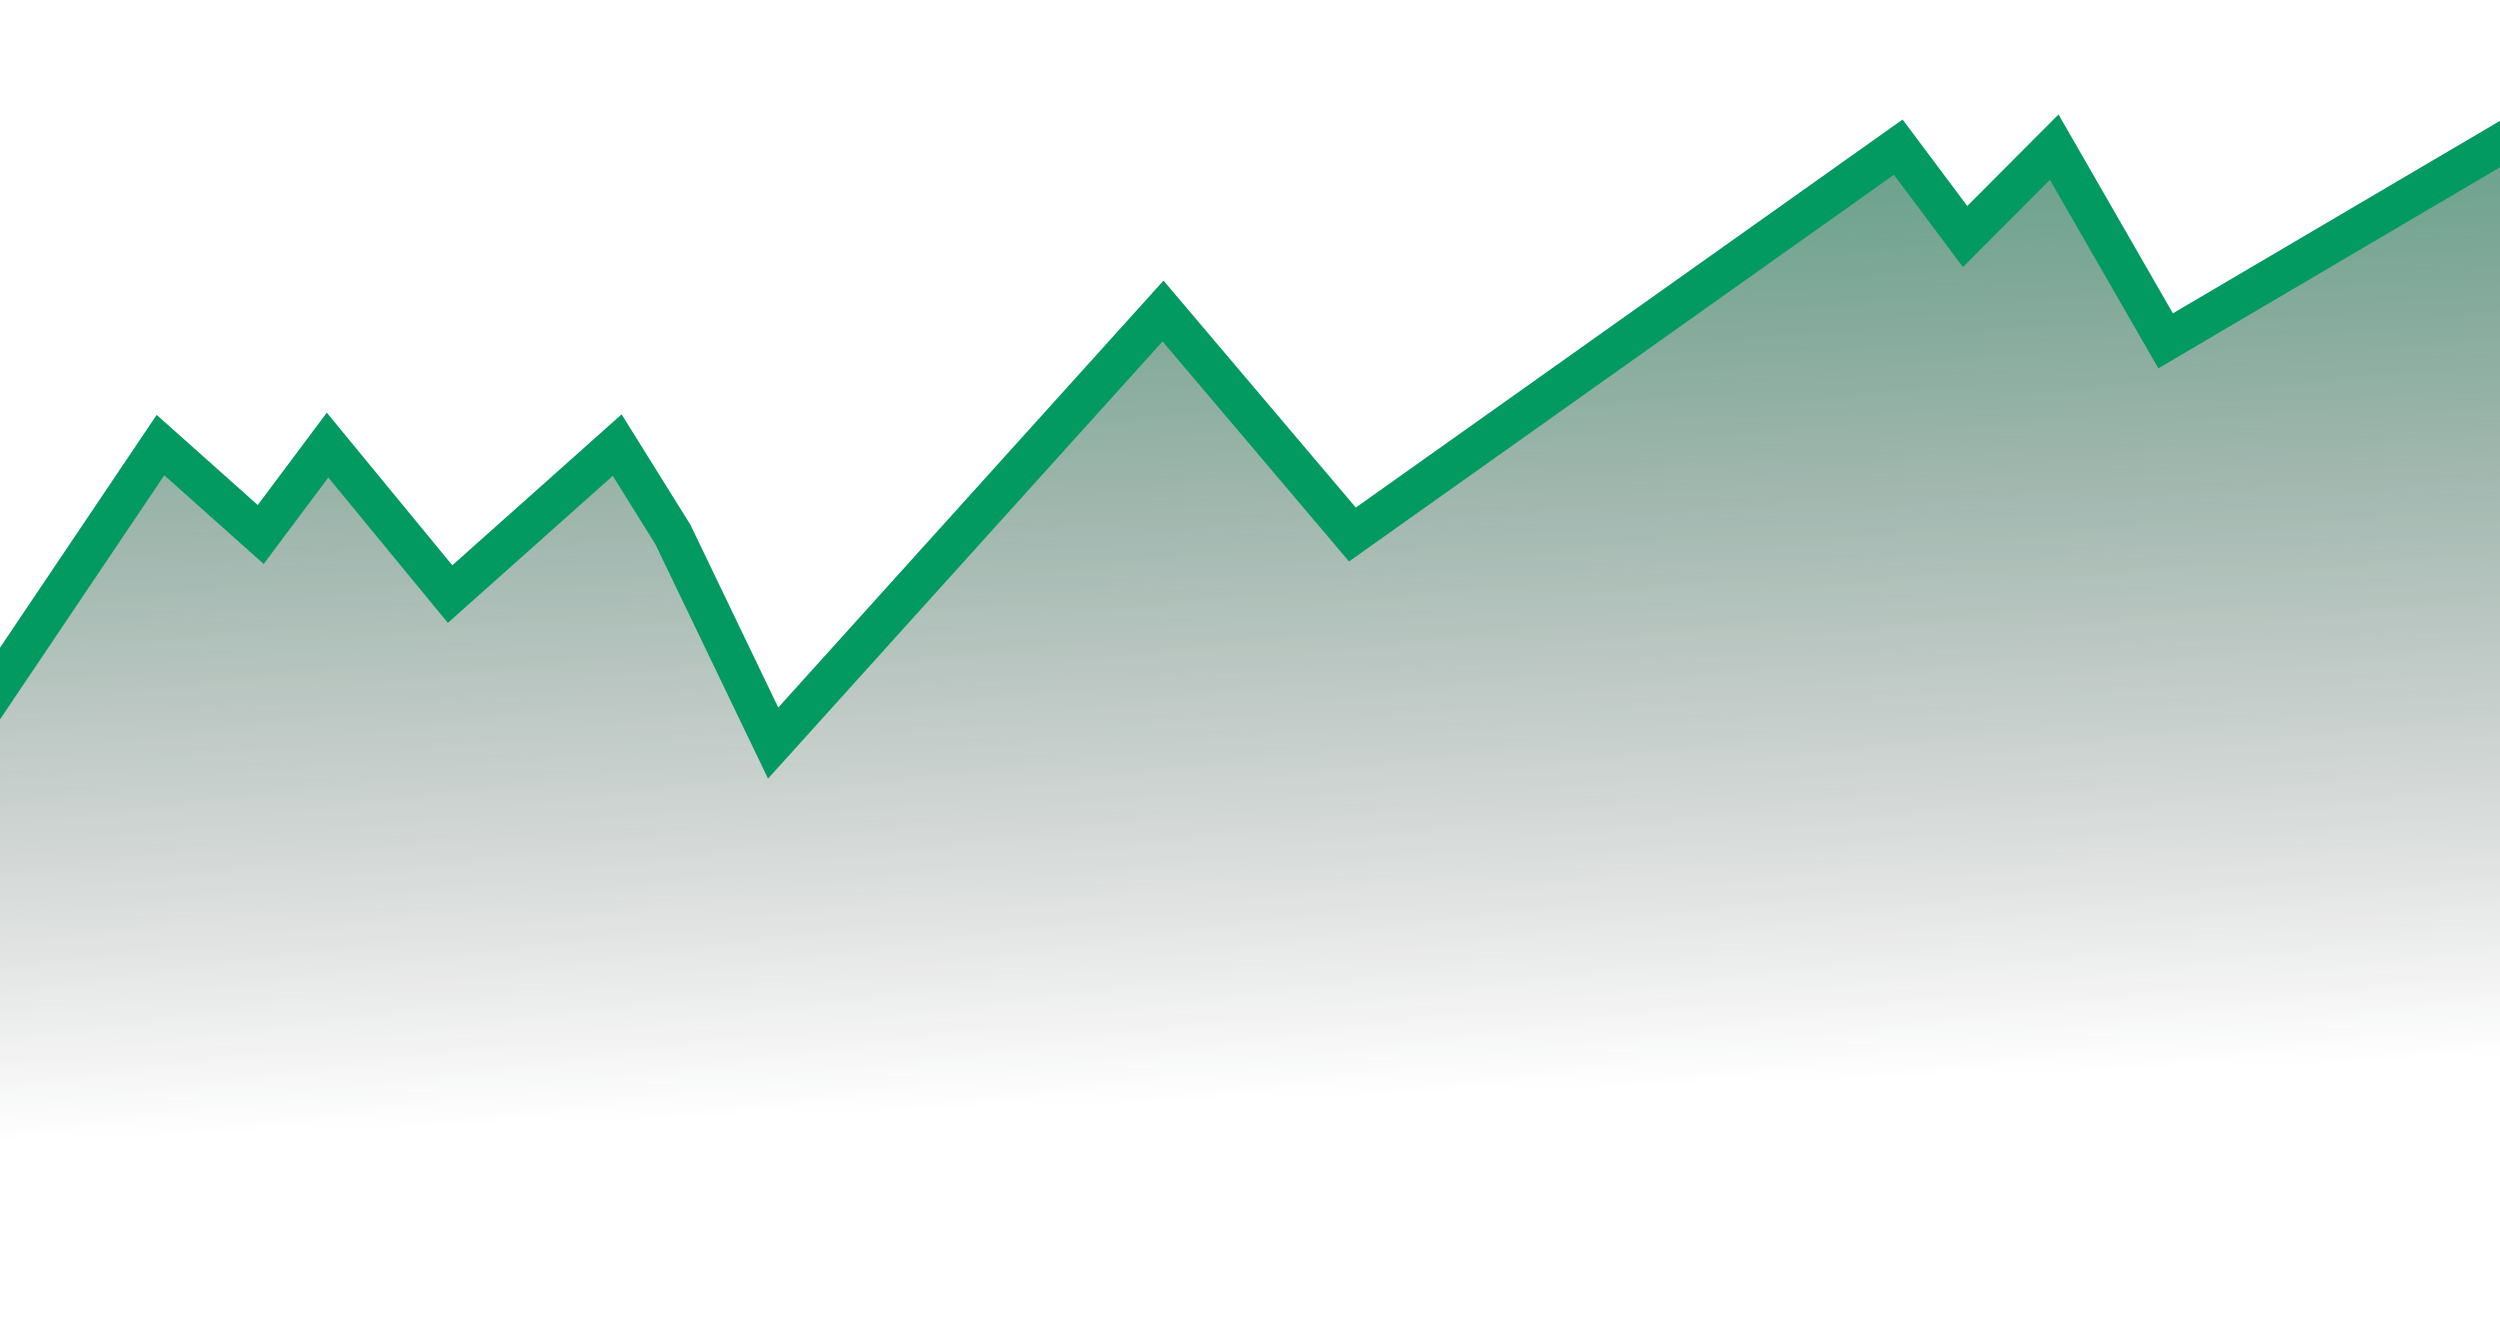 <svg width="89" height="47" viewBox="0 0 89 47" fill="none" xmlns="http://www.w3.org/2000/svg">
<g clip-path="url(#clip0_401_163)">
<g clip-path="url(#clip1_401_163)">
<path d="M5.713 15.845L-1.426 26.453V46.077H96.925V0.465L77.096 12.133L73.13 5.238L69.958 8.42L67.578 5.238L48.146 19.028L41.404 11.072L27.524 26.453L23.955 19.028L21.972 15.845L16.023 21.149L11.661 15.845L9.282 19.028L5.713 15.845Z" fill="url(#paint0_linear_401_163)"/>
<path d="M-1.426 26.453L5.713 15.845L9.282 19.028L11.661 15.845L16.023 21.149L21.972 15.845L23.955 19.028L27.524 26.453L41.404 11.072L48.146 19.028L67.578 5.238L69.958 8.42L73.13 5.238L77.096 12.133L96.925 0.465" stroke="#029A60" stroke-width="1.425"/>
</g>
</g>
<defs>
<linearGradient id="paint0_linear_401_163" x1="57.014" y1="-15.447" x2="59.153" y2="48.695" gradientUnits="userSpaceOnUse">
<stop stop-color="#029A60"/>
<stop offset="0.844" stop-color="#121212" stop-opacity="0"/>
</linearGradient>
<clipPath id="clip0_401_163">
<rect width="89" height="47" fill="white"/>
</clipPath>
<clipPath id="clip1_401_163">
<rect width="95.5" height="52.739" fill="white" transform="translate(-0.713 0.232)"/>
</clipPath>
</defs>
</svg>
